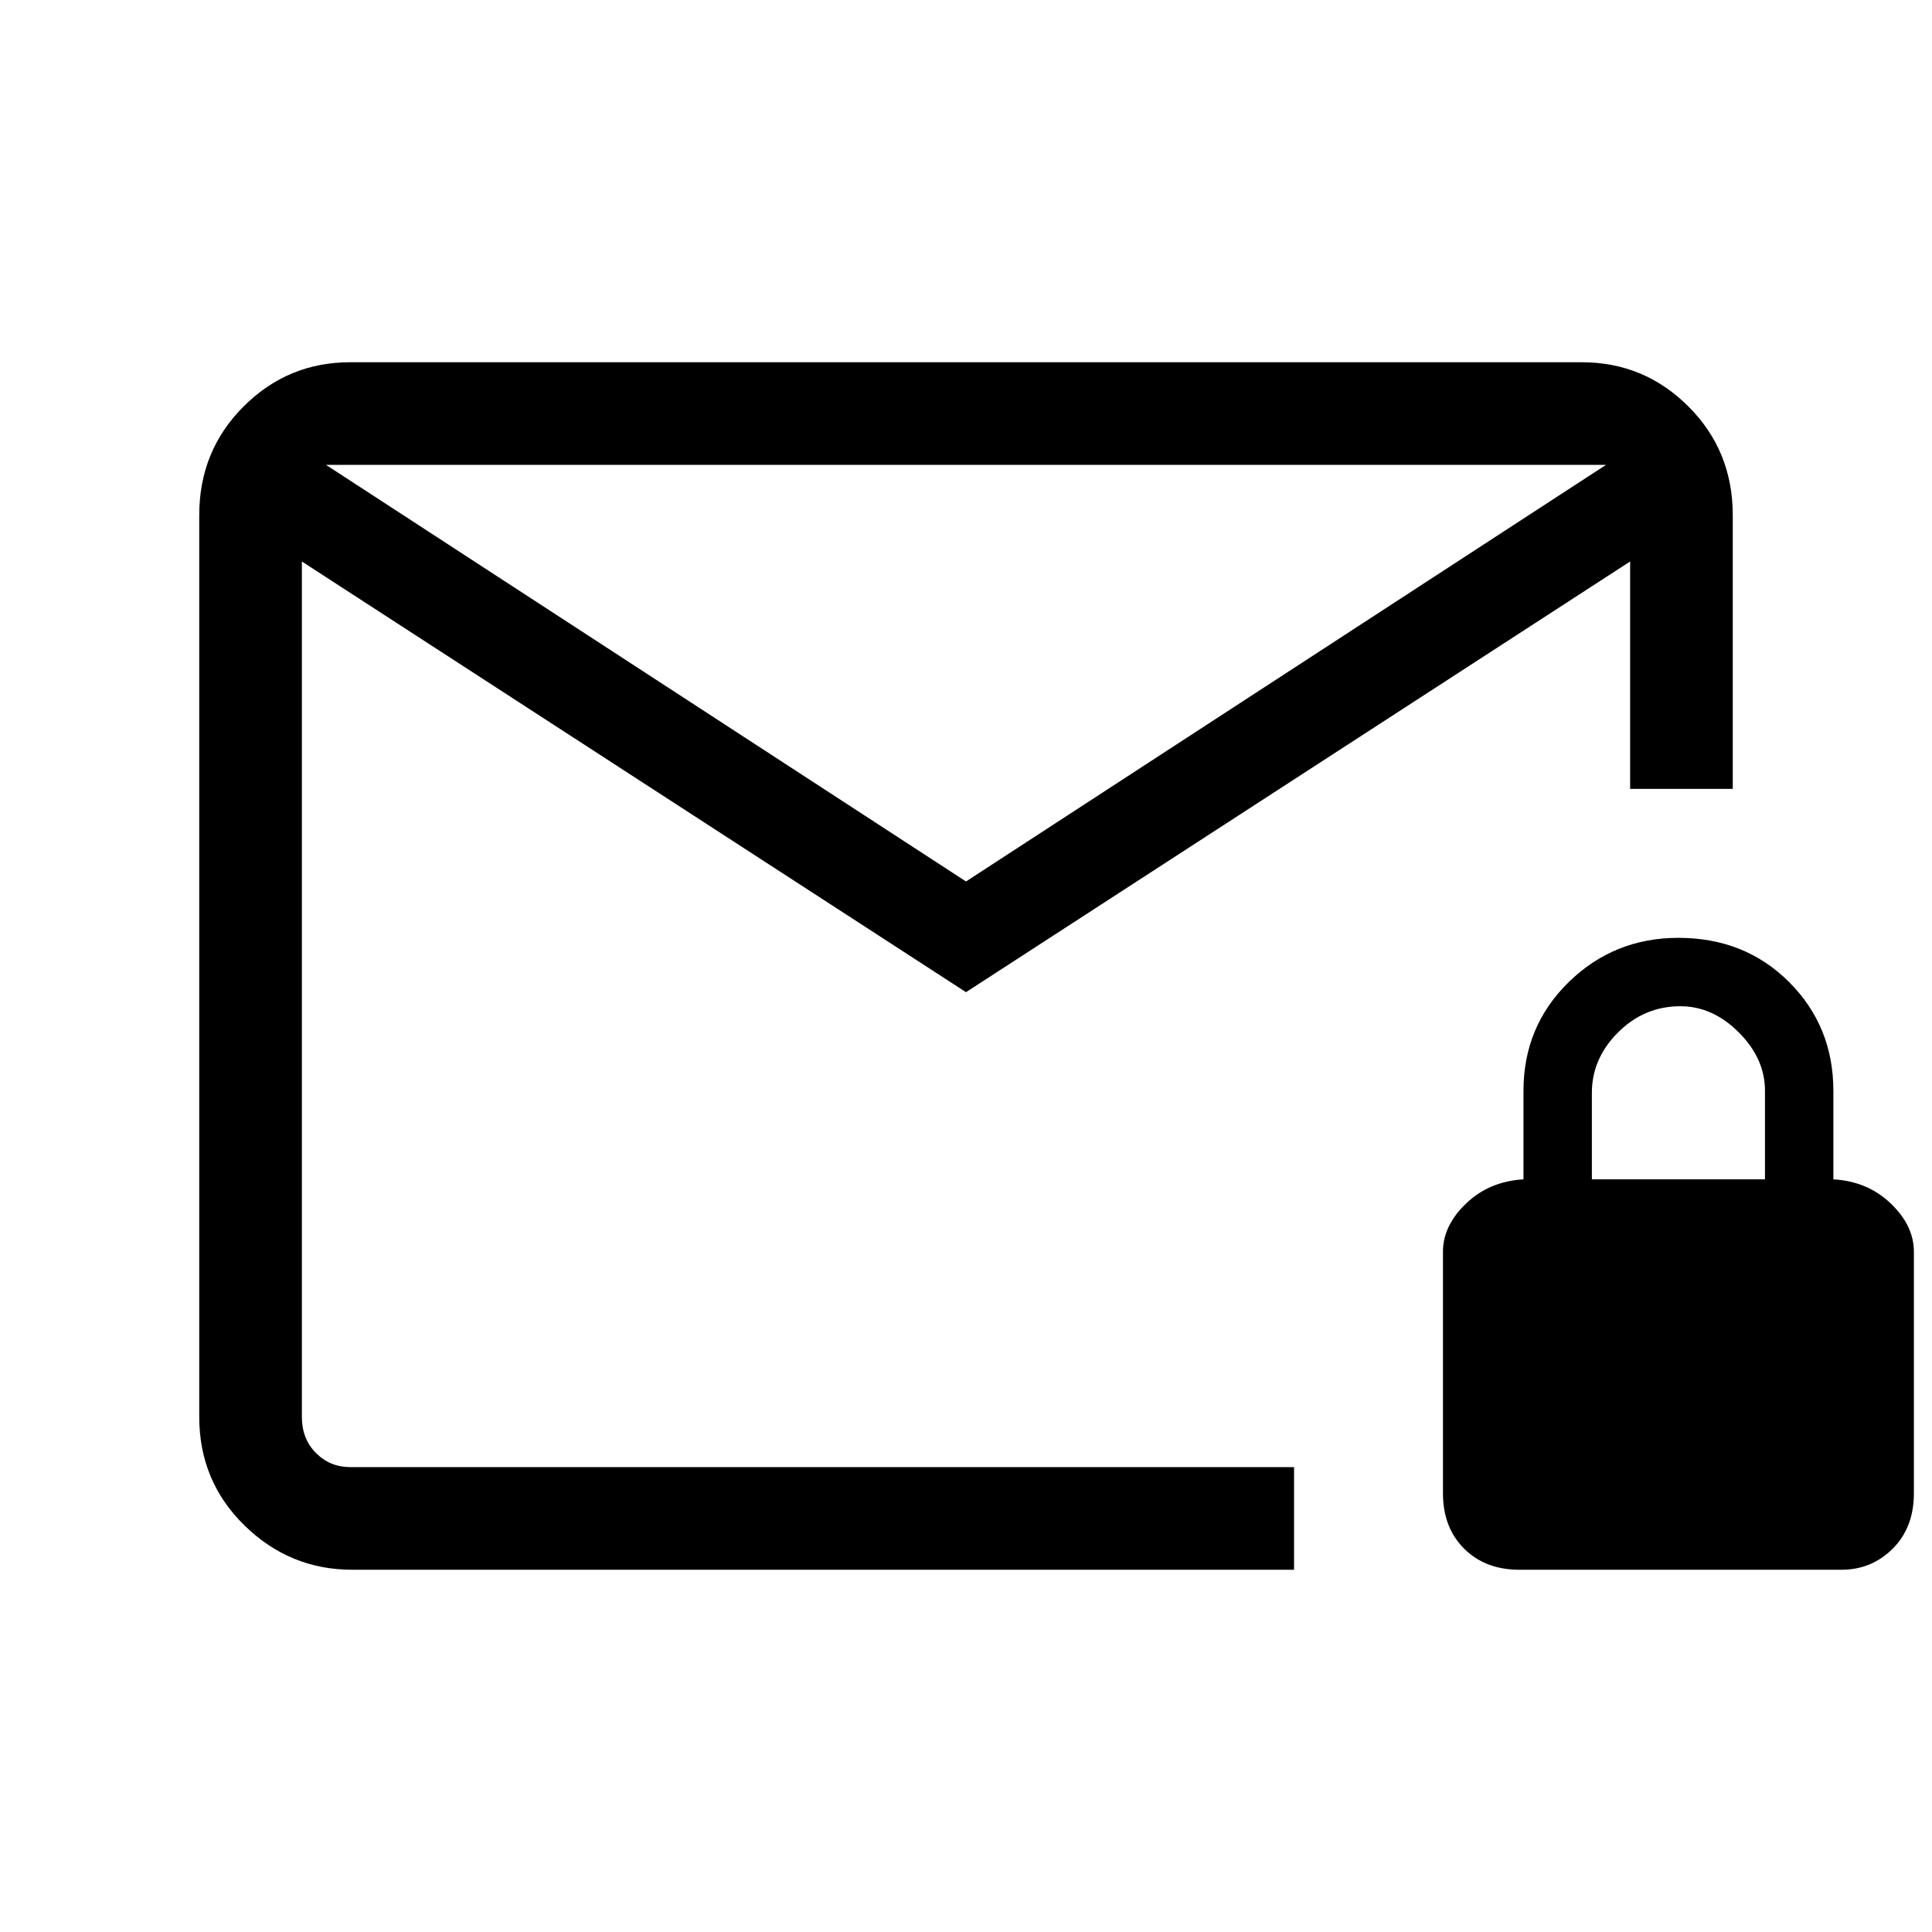 <svg xmlns="http://www.w3.org/2000/svg" height="40" width="40"><path d="M7.292 32.5q-1.292 0-2.23-.917-.937-.916-.937-2.25V10.667q0-1.334.917-2.25Q5.958 7.5 7.25 7.5h25.5q1.292 0 2.208.917.917.916.917 2.25v5.666H33.75v-4.708L20 20.542 6.25 11.625v17.708q0 .459.292.75.291.292.708.292h19.542V32.5ZM20 18.25l13.25-8.625H6.75ZM6.25 30.375V9.625v20.75ZM31.458 32.5q-.708 0-1.146-.438-.437-.437-.437-1.145v-5q0-.542.479-1 .479-.459 1.188-.5v-1.834q0-1.333.937-2.25.938-.916 2.271-.916 1.375 0 2.292.916.916.917.916 2.25v1.834q.709.041 1.188.5.479.458.479 1v5q0 .708-.437 1.145-.438.438-1.063.438Zm1.5-8.083h3.584v-1.834q0-.666-.542-1.208-.542-.542-1.208-.542-.75 0-1.292.542t-.542 1.25Z"/></svg>